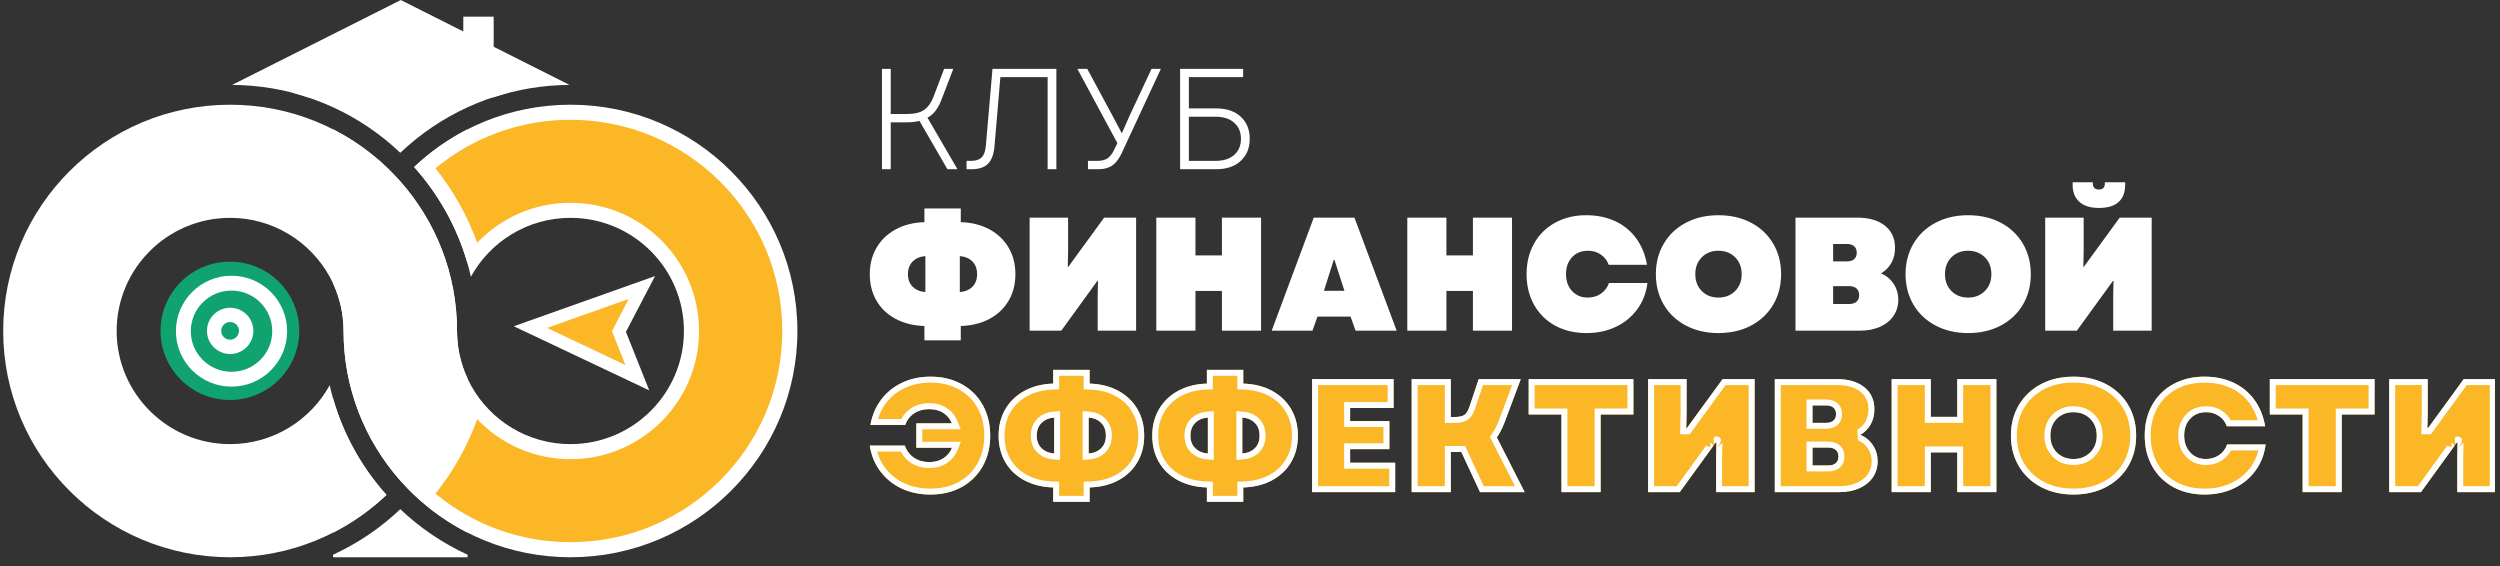<?xml version="1.0" encoding="UTF-8" standalone="no"?>
<!DOCTYPE svg PUBLIC "-//W3C//DTD SVG 1.1//EN" "http://www.w3.org/Graphics/SVG/1.1/DTD/svg11.dtd">
<svg width="100%" height="100%" viewBox="0 0 1263 286" version="1.1" xmlns="http://www.w3.org/2000/svg" xmlns:xlink="http://www.w3.org/1999/xlink" xml:space="preserve" xmlns:serif="http://www.serif.com/" style="fill-rule:evenodd;clip-rule:evenodd;stroke-linecap:round;stroke-miterlimit:30;">
    <rect x="0" y="0" width="1263" height="286" fill="#333333" stroke="none"/>
    <g transform="matrix(1,0,0,1,-8550.98,-1493)">
        <g id="Artboard3" transform="matrix(0.761,0,0,0.37,3326.93,939.894)">
            <rect x="6862" y="1493" width="1659" height="772" style="fill:none;"/>
            <clipPath id="_clip1">
                <rect x="6862" y="1493" width="1659" height="772"/>
            </clipPath>
            <g clip-path="url(#_clip1)">
                <g transform="matrix(3.255,0,0,5.679,-496.331,-7373.68)">
                    <g transform="matrix(0.433,0,0,0.509,1253.87,805.217)">
                        <g transform="matrix(2.057,0,0,2.057,545.334,1358.44)">
                            <path d="M919.297,81.558L957.921,62.069L972.233,69.29L972.233,65.885L979.189,65.885L979.189,72.8L996.546,81.558C990.474,81.595 984.628,82.591 979.151,84.403L936.692,84.403C931.215,82.591 925.369,81.595 919.297,81.558Z" style="fill:white;"/>
                        </g>
                        <g transform="matrix(1,0,0,1,1563.12,1443.44)">
                            <path d="M920.748,93.315L920.736,93.315C914.898,90.63 908.799,88.415 902.489,86.718L902.489,84.197L1002.36,84.197L1002.36,86.718C996.048,88.415 989.95,90.63 984.111,93.315L984.1,93.315L984.1,93.32C972.358,98.721 961.668,106.022 952.424,114.828C943.18,106.022 932.49,98.721 920.748,93.32L920.748,93.315ZM984.1,304.68L984.1,305.879L920.748,305.879L920.748,304.68C932.49,299.279 943.18,291.978 952.424,283.172C961.668,291.978 972.358,299.279 984.1,304.68ZM984.1,103.741L984.1,167.161C979.223,150.023 970.51,134.493 958.948,121.562C966.394,114.479 974.86,108.457 984.1,103.741ZM984.1,221.491L984.1,294.259C974.86,289.543 966.394,283.521 958.948,276.438C956.676,274.276 954.499,272.016 952.424,269.665C935.797,250.822 925.704,226.08 925.704,199C925.704,190.968 923.928,183.347 920.748,176.509L920.748,103.741C929.988,108.457 938.453,114.479 945.9,121.562C948.171,123.724 950.349,125.984 952.424,128.335C969.05,147.178 979.144,171.92 979.144,199C979.144,207.032 980.92,214.653 984.1,221.491ZM920.748,294.259L920.748,230.839C925.624,247.977 934.338,263.507 945.9,276.438C938.453,283.521 929.988,289.543 920.748,294.259Z" style="fill:white;"/>
                        </g>
                        <g transform="matrix(1,0,0,1,1563.29,1443.44)">
                            <path d="M945.725,276.438C926.55,294.678 900.618,305.879 872.09,305.879C813.102,305.879 765.211,257.988 765.211,199C765.211,140.012 813.102,92.121 872.09,92.121C900.618,92.121 926.55,103.322 945.725,121.562C947.997,123.724 950.174,125.984 952.249,128.335C968.876,147.178 978.969,171.92 978.969,199C978.969,208.281 981.34,217.013 985.509,224.622C994.589,241.193 1012.2,252.44 1032.41,252.44C1061.9,252.44 1085.85,228.494 1085.85,199C1085.85,169.506 1061.9,145.56 1032.41,145.56C1012.2,145.56 994.589,156.807 985.509,173.378C981.093,153.775 971.718,136.04 958.774,121.562C977.949,103.322 1003.88,92.121 1032.41,92.121C1091.4,92.121 1139.29,140.012 1139.29,199C1139.29,257.988 1091.4,305.879 1032.41,305.879C1003.88,305.879 977.949,294.678 958.774,276.438C956.502,274.276 954.325,272.016 952.249,269.665C935.623,250.822 925.53,226.08 925.53,199C925.53,189.719 923.159,180.987 918.99,173.378C909.91,156.807 892.303,145.56 872.09,145.56C842.596,145.56 818.651,169.506 818.651,199C818.651,228.494 842.596,252.44 872.09,252.44C892.303,252.44 909.91,241.193 918.99,224.622C923.406,244.225 932.781,261.96 945.725,276.438Z" style="fill:white;"/>
                        </g>
                        <g transform="matrix(1,0,0,1,2232.26,1458.6)">
                            <g transform="matrix(1,0,0,1,-668.969,-15.158)">
                                <path d="M968.814,122.158C986.083,107.846 1008.25,99.238 1032.41,99.238C1087.47,99.238 1132.17,143.94 1132.17,199C1132.17,254.06 1087.47,298.762 1032.41,298.762C1008.25,298.762 986.083,290.154 968.814,275.842C977.17,265.368 983.858,253.506 988.473,240.659C999.511,252.296 1015.12,259.556 1032.41,259.556C1065.83,259.556 1092.96,232.422 1092.96,199C1092.96,165.578 1065.83,138.444 1032.41,138.444C1015.12,138.444 999.511,145.704 988.473,157.341C983.858,144.494 977.17,132.632 968.814,122.158Z" style="fill:rgb(251,183,38);"/>
                            </g>
                            <g transform="matrix(1.146,0.544,-0.544,1.146,-730.138,-607.596)">
                                <path d="M1076.2,199L1032.25,199L1063.33,167.921L1062.65,186.384L1076.2,199Z" style="fill:rgb(251,183,38);stroke:white;stroke-width:4.73px;"/>
                            </g>
                            <g transform="matrix(0.625,0,0,0.625,-342.826,59.384)">
                                <circle cx="873.349" cy="199" r="52.269" style="fill:rgb(16,163,111);"/>
                            </g>
                        </g>
                        <g transform="matrix(0.209,0,0,0.209,2252.87,1600.8)">
                            <circle cx="873.349" cy="199" r="52.269" style="fill:white;"/>
                        </g>
                        <g transform="matrix(0.08,0,0,0.08,2365.5,1626.46)">
                            <circle cx="873.349" cy="199" r="52.269" style="fill:rgb(16,163,111);"/>
                        </g>
                        <g transform="matrix(0.434,0,0,0.434,2057.01,1556.17)">
                            <circle cx="873.349" cy="199" r="52.269" style="fill:none;stroke:white;stroke-width:16.15px;stroke-linejoin:round;stroke-miterlimit:1.5;"/>
                        </g>
                    </g>
                    <g transform="matrix(0.681,0,0,0.802,-355.5,-649.232)">
                        <path d="M4106.96,2777.34L4109.58,2777.34L4109.58,2790.88L4114.35,2790.88C4116.65,2790.88 4118.38,2790.48 4119.55,2789.67C4120.73,2788.87 4121.68,2787.55 4122.39,2785.72L4125.57,2777.34L4128.32,2777.34L4124.71,2786.75C4124.23,2788.01 4123.65,2789.07 4122.99,2789.93C4122.33,2790.79 4121.53,2791.48 4120.59,2791.99L4129.57,2807.43L4126.56,2807.43L4118.18,2792.94C4117.12,2793.23 4115.84,2793.37 4114.35,2793.37L4109.58,2793.37L4109.58,2807.43L4106.96,2807.43L4106.96,2777.34Z" style="fill:white;fill-rule:nonzero;"/>
                        <path d="M4132.28,2804.93L4133.61,2804.93C4135.05,2804.93 4136.11,2804.58 4136.81,2803.88C4137.52,2803.18 4137.94,2801.98 4138.08,2800.29L4140.06,2777.34L4159.19,2777.34L4159.19,2807.43L4156.57,2807.43L4156.57,2779.83L4142.42,2779.83L4140.66,2800.51C4140.46,2802.91 4139.82,2804.67 4138.73,2805.77C4137.64,2806.88 4136.01,2807.43 4133.83,2807.43L4132.28,2807.43L4132.28,2804.93Z" style="fill:white;fill-rule:nonzero;"/>
                        <path d="M4168.65,2804.93L4171.44,2804.93C4172.73,2804.93 4173.76,2804.68 4174.52,2804.16C4175.27,2803.64 4175.97,2802.73 4176.6,2801.41L4177.46,2799.6L4165.47,2777.34L4168.43,2777.34L4176.26,2791.87L4178.79,2796.68L4180.98,2791.69L4187.69,2777.34L4190.49,2777.34L4178.79,2802.53C4177.99,2804.28 4177.04,2805.53 4175.95,2806.29C4174.87,2807.05 4173.48,2807.43 4171.78,2807.43L4168.65,2807.43L4168.65,2804.93Z" style="fill:white;fill-rule:nonzero;"/>
                        <path d="M4196.25,2777.34L4215.12,2777.34L4215.12,2779.83L4198.87,2779.83L4198.87,2789.2L4207.04,2789.2C4210.16,2789.2 4212.62,2790.03 4214.41,2791.69C4216.2,2793.36 4217.1,2795.56 4217.1,2798.32C4217.1,2801.07 4216.2,2803.27 4214.41,2804.93C4212.62,2806.6 4210.16,2807.43 4207.04,2807.43L4196.25,2807.43L4196.25,2777.34ZM4206.86,2804.93C4209.24,2804.93 4211.11,2804.33 4212.45,2803.13C4213.8,2801.93 4214.47,2800.32 4214.47,2798.32C4214.47,2796.31 4213.8,2794.7 4212.45,2793.5C4211.11,2792.3 4209.24,2791.69 4206.86,2791.69L4198.87,2791.69L4198.87,2804.93L4206.86,2804.93Z" style="fill:white;fill-rule:nonzero;"/>
                        <path d="M4119.67,2854.43C4116.41,2854.33 4113.54,2853.62 4111.06,2852.3C4108.57,2850.97 4106.66,2849.16 4105.32,2846.85C4103.98,2844.54 4103.31,2841.89 4103.31,2838.89C4103.31,2835.92 4103.99,2833.27 4105.34,2830.95C4106.7,2828.63 4108.61,2826.8 4111.08,2825.46C4113.55,2824.12 4116.41,2823.4 4119.67,2823.3L4119.67,2819.19L4130.56,2819.19L4130.56,2823.3C4133.82,2823.4 4136.68,2824.12 4139.15,2825.46C4141.62,2826.8 4143.53,2828.63 4144.89,2830.95C4146.24,2833.27 4146.92,2835.92 4146.92,2838.89C4146.92,2841.89 4146.24,2844.54 4144.89,2846.85C4143.53,2849.16 4141.62,2850.97 4139.15,2852.3C4136.68,2853.62 4133.82,2854.33 4130.56,2854.43L4130.56,2858.73L4119.67,2858.73L4119.67,2854.43ZM4114.73,2838.89C4114.73,2840.47 4115.21,2841.73 4116.16,2842.66C4117.11,2843.6 4118.38,2844.13 4119.96,2844.26L4119.96,2833.47C4118.38,2833.6 4117.11,2834.14 4116.16,2835.09C4115.21,2836.04 4114.73,2837.31 4114.73,2838.89ZM4130.27,2844.26C4131.85,2844.13 4133.11,2843.6 4134.05,2842.66C4134.98,2841.73 4135.45,2840.47 4135.45,2838.89C4135.45,2837.31 4134.98,2836.04 4134.05,2835.09C4133.11,2834.14 4131.85,2833.6 4130.27,2833.47L4130.27,2844.26Z" style="fill:white;fill-rule:nonzero;"/>
                        <path d="M4151.18,2821.95L4162.7,2821.95L4162.7,2832.11L4162.6,2836.71L4162.75,2836.71L4173.49,2821.95L4183.07,2821.95L4183.07,2855.83L4171.56,2855.83L4171.56,2845.52L4171.65,2840.97L4171.46,2840.92L4160.66,2855.83L4151.18,2855.83L4151.18,2821.95Z" style="fill:white;fill-rule:nonzero;"/>
                        <path d="M4208.77,2843.92L4200.84,2843.92L4200.84,2855.83L4189.12,2855.83L4189.12,2821.95L4200.84,2821.95L4200.84,2833.27L4208.77,2833.27L4208.77,2821.95L4220.49,2821.95L4220.49,2855.83L4208.77,2855.83L4208.77,2843.92Z" style="fill:white;fill-rule:nonzero;"/>
                        <path d="M4236.27,2821.95L4248.46,2821.95L4261.1,2855.83L4248.8,2855.83L4247.3,2851.62L4237.38,2851.62L4235.88,2855.83L4223.68,2855.83L4236.27,2821.95ZM4245.46,2843.87L4242.46,2834.58L4242.27,2834.58L4239.32,2843.87L4245.46,2843.87Z" style="fill:white;fill-rule:nonzero;"/>
                        <path d="M4283.94,2843.92L4276,2843.92L4276,2855.83L4264.29,2855.83L4264.29,2821.95L4276,2821.95L4276,2833.27L4283.94,2833.27L4283.94,2821.95L4295.65,2821.95L4295.65,2855.83L4283.94,2855.83L4283.94,2843.92Z" style="fill:white;fill-rule:nonzero;"/>
                        <path d="M4317.97,2856.55C4314.42,2856.55 4311.29,2855.81 4308.58,2854.33C4305.87,2852.84 4303.76,2850.76 4302.26,2848.09C4300.76,2845.41 4300.01,2842.34 4300.01,2838.89C4300.01,2835.44 4300.76,2832.37 4302.26,2829.69C4303.76,2827.01 4305.87,2824.93 4308.58,2823.45C4311.29,2821.97 4314.39,2821.22 4317.87,2821.22C4321.1,2821.22 4323.99,2821.82 4326.56,2823.01C4329.12,2824.21 4331.22,2825.93 4332.85,2828.17C4334.48,2830.41 4335.55,2833.05 4336.07,2836.08L4324.6,2836.08C4324.15,2834.79 4323.36,2833.77 4322.25,2833.01C4321.14,2832.25 4319.85,2831.87 4318.4,2831.87C4316.43,2831.87 4314.84,2832.52 4313.63,2833.81C4312.42,2835.1 4311.82,2836.79 4311.82,2838.89C4311.82,2840.95 4312.42,2842.64 4313.63,2843.95C4314.84,2845.25 4316.4,2845.91 4318.31,2845.91C4319.82,2845.91 4321.14,2845.52 4322.27,2844.74C4323.4,2843.97 4324.21,2842.91 4324.69,2841.55L4336.21,2841.55C4335.83,2844.55 4334.8,2847.18 4333.14,2849.44C4331.48,2851.7 4329.34,2853.45 4326.73,2854.69C4324.11,2855.93 4321.19,2856.55 4317.97,2856.55Z" style="fill:white;fill-rule:nonzero;"/>
                        <path d="M4357.46,2856.55C4353.82,2856.55 4350.57,2855.8 4347.73,2854.3C4344.89,2852.8 4342.68,2850.71 4341.1,2848.04C4339.52,2845.36 4338.73,2842.31 4338.73,2838.89C4338.73,2835.47 4339.52,2832.42 4341.1,2829.74C4342.68,2827.06 4344.89,2824.97 4347.73,2823.47C4350.57,2821.97 4353.82,2821.22 4357.46,2821.22C4361.14,2821.22 4364.4,2821.97 4367.24,2823.47C4370.08,2824.97 4372.29,2827.06 4373.87,2829.74C4375.45,2832.42 4376.24,2835.47 4376.24,2838.89C4376.24,2842.31 4375.45,2845.36 4373.87,2848.04C4372.29,2850.71 4370.08,2852.8 4367.24,2854.3C4364.4,2855.8 4361.14,2856.55 4357.46,2856.55ZM4350.54,2838.89C4350.54,2840.95 4351.19,2842.64 4352.48,2843.95C4353.77,2845.25 4355.43,2845.91 4357.46,2845.91C4359.49,2845.91 4361.16,2845.25 4362.47,2843.95C4363.78,2842.64 4364.43,2840.95 4364.43,2838.89C4364.43,2836.82 4363.78,2835.14 4362.47,2833.83C4361.16,2832.52 4359.49,2831.87 4357.46,2831.87C4355.43,2831.87 4353.77,2832.52 4352.48,2833.83C4351.19,2835.14 4350.54,2836.82 4350.54,2838.89Z" style="fill:white;fill-rule:nonzero;"/>
                        <path d="M4380.55,2821.95L4399.09,2821.95C4402.57,2821.95 4405.32,2822.76 4407.34,2824.37C4409.35,2825.98 4410.36,2828.19 4410.36,2831C4410.36,2832.68 4410,2834.18 4409.27,2835.5C4408.55,2836.82 4407.51,2837.87 4406.15,2838.65C4407.73,2839.32 4408.99,2840.37 4409.93,2841.77C4410.86,2843.17 4411.33,2844.78 4411.33,2846.58C4411.33,2848.39 4410.85,2850 4409.9,2851.4C4408.95,2852.8 4407.6,2853.89 4405.86,2854.67C4404.12,2855.44 4402.13,2855.83 4399.91,2855.83L4380.55,2855.83L4380.55,2821.95ZM4396.57,2847.84C4397.54,2847.84 4398.29,2847.61 4398.82,2847.14C4399.35,2846.67 4399.62,2846.02 4399.62,2845.18C4399.62,2844.31 4399.35,2843.64 4398.82,2843.17C4398.29,2842.7 4397.54,2842.47 4396.57,2842.47L4391.82,2842.47L4391.82,2847.84L4396.57,2847.84ZM4395.94,2835.07C4396.88,2835.07 4397.6,2834.84 4398.12,2834.39C4398.63,2833.94 4398.89,2833.29 4398.89,2832.45C4398.89,2831.61 4398.63,2830.97 4398.12,2830.51C4397.6,2830.06 4396.88,2829.84 4395.94,2829.84L4391.82,2829.84L4391.82,2835.07L4395.94,2835.07Z" style="fill:white;fill-rule:nonzero;"/>
                        <path d="M4432.24,2856.55C4428.59,2856.55 4425.35,2855.8 4422.51,2854.3C4419.67,2852.8 4417.46,2850.71 4415.88,2848.04C4414.3,2845.36 4413.51,2842.31 4413.51,2838.89C4413.51,2835.47 4414.3,2832.42 4415.88,2829.74C4417.46,2827.06 4419.67,2824.97 4422.51,2823.47C4425.35,2821.97 4428.59,2821.22 4432.24,2821.22C4435.92,2821.22 4439.18,2821.97 4442.02,2823.47C4444.86,2824.97 4447.07,2827.06 4448.65,2829.74C4450.23,2832.42 4451.02,2835.47 4451.02,2838.89C4451.02,2842.31 4450.23,2845.36 4448.65,2848.04C4447.07,2850.71 4444.86,2852.8 4442.02,2854.3C4439.18,2855.8 4435.92,2856.55 4432.24,2856.55ZM4425.32,2838.89C4425.32,2840.95 4425.96,2842.64 4427.25,2843.95C4428.55,2845.25 4430.21,2845.91 4432.24,2845.91C4434.27,2845.91 4435.94,2845.25 4437.25,2843.95C4438.56,2842.64 4439.21,2840.95 4439.21,2838.89C4439.21,2836.82 4438.56,2835.14 4437.25,2833.83C4435.94,2832.52 4434.27,2831.87 4432.24,2831.87C4430.21,2831.87 4428.55,2832.52 4427.25,2833.83C4425.96,2835.14 4425.32,2836.82 4425.32,2838.89Z" style="fill:white;fill-rule:nonzero;"/>
                        <path d="M4455.33,2821.95L4466.85,2821.95L4466.85,2832.11L4466.75,2836.71L4466.89,2836.71L4477.64,2821.95L4487.22,2821.95L4487.22,2855.83L4475.7,2855.83L4475.7,2845.52L4475.8,2840.97L4475.61,2840.92L4464.81,2855.83L4455.33,2855.83L4455.33,2821.95ZM4463.55,2811.35L4469.6,2811.35L4469.6,2811.78C4469.6,2812.33 4469.77,2812.76 4470.09,2813.07C4470.41,2813.37 4470.85,2813.53 4471.4,2813.53C4471.98,2813.53 4472.42,2813.37 4472.73,2813.07C4473.03,2812.76 4473.19,2812.33 4473.19,2811.78L4473.19,2811.35L4479.28,2811.35L4479.28,2812.12C4479.28,2814.35 4478.63,2816.06 4477.32,2817.25C4476.02,2818.45 4474.04,2819.04 4471.4,2819.04C4468.88,2819.04 4466.94,2818.44 4465.59,2817.23C4464.23,2816.02 4463.55,2814.32 4463.55,2812.12L4463.55,2811.35Z" style="fill:white;fill-rule:nonzero;"/>
                        <path d="M4121.46,2904.95C4118.27,2904.95 4115.39,2904.35 4112.82,2903.14C4110.26,2901.93 4108.14,2900.22 4106.48,2898.01C4104.82,2895.8 4103.76,2893.23 4103.31,2890.29L4113.81,2890.29C4114.36,2891.87 4115.28,2893.09 4116.57,2893.94C4117.86,2894.8 4119.38,2895.23 4121.12,2895.23C4122.77,2895.23 4124.18,2894.85 4125.36,2894.09C4126.53,2893.33 4127.4,2892.27 4127.95,2890.92L4117.25,2890.92L4117.25,2883.61L4127.9,2883.61C4127.35,2882.26 4126.49,2881.21 4125.31,2880.46C4124.13,2879.72 4122.74,2879.35 4121.12,2879.35C4119.38,2879.35 4117.87,2879.77 4116.6,2880.61C4115.32,2881.45 4114.43,2882.61 4113.91,2884.09L4103.51,2884.09C4104.02,2881.19 4105.1,2878.65 4106.75,2876.47C4108.39,2874.29 4110.49,2872.61 4113.04,2871.41C4115.59,2870.22 4118.41,2869.62 4121.51,2869.62C4124.99,2869.62 4128.09,2870.37 4130.8,2871.85C4133.51,2873.33 4135.62,2875.41 4137.12,2878.09C4138.62,2880.77 4139.37,2883.84 4139.37,2887.29C4139.37,2890.74 4138.62,2893.81 4137.12,2896.49C4135.62,2899.16 4133.51,2901.24 4130.8,2902.73C4128.09,2904.21 4124.98,2904.95 4121.46,2904.95Z" style="fill:rgb(251,183,38);fill-rule:nonzero;"/>
                        <path d="M4121.46,2904.95C4118.27,2904.95 4115.39,2904.35 4112.82,2903.14C4110.26,2901.93 4108.14,2900.22 4106.48,2898.01C4104.82,2895.8 4103.76,2893.23 4103.31,2890.29L4113.81,2890.29C4114.36,2891.87 4115.28,2893.09 4116.57,2893.94C4117.86,2894.8 4119.38,2895.23 4121.12,2895.23C4122.77,2895.23 4124.18,2894.85 4125.36,2894.09C4126.53,2893.33 4127.4,2892.27 4127.95,2890.92L4117.25,2890.92L4117.25,2883.61L4127.9,2883.61C4127.35,2882.26 4126.49,2881.21 4125.31,2880.46C4124.13,2879.72 4122.74,2879.35 4121.12,2879.35C4119.38,2879.35 4117.87,2879.77 4116.6,2880.61C4115.32,2881.45 4114.43,2882.61 4113.91,2884.09L4103.51,2884.09C4104.02,2881.19 4105.1,2878.65 4106.75,2876.47C4108.39,2874.29 4110.49,2872.61 4113.04,2871.41C4115.59,2870.22 4118.41,2869.62 4121.51,2869.62C4124.99,2869.62 4128.09,2870.37 4130.8,2871.85C4133.51,2873.33 4135.62,2875.41 4137.12,2878.09C4138.62,2880.77 4139.37,2883.84 4139.37,2887.29C4139.37,2890.74 4138.62,2893.81 4137.12,2896.49C4135.62,2899.16 4133.51,2901.24 4130.8,2902.73C4128.09,2904.21 4124.98,2904.95 4121.46,2904.95ZM4121.46,2903.18C4124.65,2903.18 4127.49,2902.52 4129.95,2901.17C4132.36,2899.85 4134.23,2898 4135.57,2895.62C4136.93,2893.19 4137.59,2890.41 4137.59,2887.29C4137.59,2884.16 4136.93,2881.39 4135.57,2878.96C4134.23,2876.58 4132.36,2874.73 4129.95,2873.41C4127.49,2872.06 4124.67,2871.4 4121.51,2871.4C4118.69,2871.4 4116.11,2871.94 4113.79,2873.02C4111.51,2874.09 4109.64,2875.6 4108.17,2877.54C4107.09,2878.96 4106.29,2880.55 4105.75,2882.32C4105.75,2882.32 4112.74,2882.32 4112.74,2882.32C4113.41,2881.01 4114.37,2879.95 4115.62,2879.12C4117.17,2878.1 4119,2877.57 4121.12,2877.57C4123.1,2877.57 4124.81,2878.05 4126.26,2878.96C4127.75,2879.9 4128.85,2881.22 4129.55,2882.94L4130.54,2885.39L4119.03,2885.39L4119.03,2889.14L4130.58,2889.14L4129.6,2891.59C4128.9,2893.3 4127.81,2894.63 4126.32,2895.58C4124.87,2896.52 4123.14,2897 4121.12,2897C4119,2897 4117.16,2896.47 4115.59,2895.43C4114.32,2894.59 4113.33,2893.47 4112.63,2892.07C4112.63,2892.07 4105.51,2892.07 4105.51,2892.07C4106.02,2893.87 4106.81,2895.49 4107.9,2896.94C4109.39,2898.92 4111.28,2900.45 4113.58,2901.53C4115.92,2902.64 4118.55,2903.18 4121.46,2903.18Z" style="fill:white;"/>
                        <path d="M4158.24,2902.83C4154.99,2902.73 4152.11,2902.02 4149.63,2900.7C4147.15,2899.37 4145.23,2897.56 4143.9,2895.25C4142.56,2892.94 4141.89,2890.29 4141.89,2887.29C4141.89,2884.32 4142.56,2881.67 4143.92,2879.35C4145.27,2877.03 4147.19,2875.2 4149.65,2873.86C4152.12,2872.52 4154.99,2871.8 4158.24,2871.7L4158.24,2867.59L4169.14,2867.59L4169.14,2871.7C4172.39,2871.8 4175.26,2872.52 4177.73,2873.86C4180.19,2875.2 4182.11,2877.03 4183.46,2879.35C4184.82,2881.67 4185.49,2884.32 4185.49,2887.29C4185.49,2890.29 4184.82,2892.94 4183.46,2895.25C4182.11,2897.56 4180.19,2899.37 4177.73,2900.7C4175.26,2902.02 4172.39,2902.73 4169.14,2902.83L4169.14,2907.13L4158.24,2907.13L4158.24,2902.83ZM4153.31,2887.29C4153.31,2888.87 4153.78,2890.13 4154.74,2891.06C4155.69,2892 4156.95,2892.53 4158.54,2892.66L4158.54,2881.87C4156.95,2882 4155.69,2882.54 4154.74,2883.49C4153.78,2884.44 4153.31,2885.71 4153.31,2887.29ZM4168.85,2892.66C4170.43,2892.53 4171.68,2892 4172.62,2891.06C4173.56,2890.13 4174.02,2888.87 4174.02,2887.29C4174.02,2885.71 4173.56,2884.44 4172.62,2883.49C4171.68,2882.54 4170.43,2882 4168.85,2881.87L4168.85,2892.66Z" style="fill:rgb(251,183,38);fill-rule:nonzero;"/>
                        <path d="M4158.24,2902.83C4154.99,2902.73 4152.11,2902.02 4149.63,2900.7C4147.15,2899.37 4145.23,2897.56 4143.9,2895.25C4142.56,2892.94 4141.89,2890.29 4141.89,2887.29C4141.89,2884.32 4142.56,2881.67 4143.92,2879.35C4145.27,2877.03 4147.19,2875.2 4149.65,2873.86C4152.12,2872.52 4154.99,2871.8 4158.24,2871.7L4158.24,2867.59L4169.14,2867.59L4169.14,2871.7C4172.39,2871.8 4175.26,2872.52 4177.73,2873.86C4180.19,2875.2 4182.11,2877.03 4183.46,2879.35C4184.82,2881.67 4185.49,2884.32 4185.49,2887.29C4185.49,2890.29 4184.82,2892.94 4183.46,2895.25C4182.11,2897.56 4180.19,2899.37 4177.73,2900.7C4175.26,2902.02 4172.39,2902.73 4169.14,2902.83L4169.14,2907.13L4158.24,2907.13L4158.24,2902.83ZM4160.02,2902.83C4160.02,2902.83 4160.02,2905.36 4160.02,2905.36L4167.36,2905.36L4167.36,2901.1L4169.08,2901.05C4172.04,2900.96 4174.65,2900.33 4176.89,2899.13C4179.06,2897.97 4180.74,2896.38 4181.93,2894.35C4183.13,2892.3 4183.72,2889.95 4183.72,2887.29C4183.72,2884.66 4183.13,2882.31 4181.93,2880.25C4180.73,2878.2 4179.05,2876.6 4176.88,2875.42C4174.64,2874.21 4172.04,2873.57 4169.08,2873.48L4167.36,2873.43C4167.36,2873.43 4167.36,2869.37 4167.36,2869.37L4160.02,2869.37L4160.02,2873.43L4158.3,2873.48C4155.34,2873.57 4152.74,2874.21 4150.5,2875.42C4148.33,2876.6 4146.65,2878.2 4145.45,2880.25C4144.25,2882.31 4143.66,2884.66 4143.66,2887.29C4143.66,2889.95 4144.24,2892.31 4145.43,2894.36C4146.61,2896.38 4148.29,2897.97 4150.47,2899.13C4152.72,2900.33 4155.34,2900.96 4158.3,2901.05L4160.02,2901.1L4160.02,2902.83ZM4151.53,2887.29C4151.53,2885.18 4152.21,2883.5 4153.48,2882.23C4154.71,2881 4156.34,2880.26 4158.39,2880.1L4160.31,2879.94L4160.31,2894.59L4158.39,2894.43C4156.35,2894.27 4154.72,2893.54 4153.49,2892.33C4152.21,2891.08 4151.53,2889.41 4151.53,2887.29ZM4153.31,2887.29C4153.31,2888.87 4153.78,2890.13 4154.74,2891.06C4155.69,2892 4156.95,2892.53 4158.54,2892.66L4158.54,2881.87C4156.95,2882 4155.69,2882.54 4154.74,2883.49C4153.78,2884.44 4153.31,2885.71 4153.31,2887.29ZM4167.07,2879.94L4168.99,2880.1C4171.05,2880.26 4172.67,2881 4173.89,2882.24C4175.14,2883.51 4175.8,2885.18 4175.8,2887.29C4175.8,2889.4 4175.13,2891.07 4173.88,2892.32C4172.66,2893.54 4171.04,2894.27 4168.99,2894.43L4167.07,2894.59L4167.07,2879.94ZM4168.85,2892.66C4170.43,2892.53 4171.68,2892 4172.62,2891.06C4173.56,2890.13 4174.02,2888.87 4174.02,2887.29C4174.02,2885.71 4173.56,2884.44 4172.62,2883.49C4171.68,2882.54 4170.43,2882 4168.85,2881.87L4168.85,2892.66Z" style="fill:white;"/>
                        <path d="M4204.27,2902.83C4201.02,2902.73 4198.14,2902.02 4195.66,2900.7C4193.17,2899.37 4191.26,2897.56 4189.92,2895.25C4188.58,2892.94 4187.91,2890.29 4187.91,2887.29C4187.91,2884.32 4188.59,2881.67 4189.95,2879.35C4191.3,2877.03 4193.21,2875.2 4195.68,2873.86C4198.15,2872.52 4201.02,2871.8 4204.27,2871.7L4204.27,2867.59L4215.16,2867.59L4215.16,2871.7C4218.42,2871.8 4221.29,2872.52 4223.76,2873.86C4226.22,2875.2 4228.14,2877.03 4229.49,2879.35C4230.85,2881.67 4231.52,2884.32 4231.52,2887.29C4231.52,2890.29 4230.85,2892.94 4229.49,2895.25C4228.14,2897.56 4226.22,2899.37 4223.76,2900.7C4221.29,2902.02 4218.42,2902.73 4215.16,2902.83L4215.16,2907.13L4204.27,2907.13L4204.27,2902.83ZM4199.34,2887.29C4199.34,2888.87 4199.81,2890.13 4200.77,2891.06C4201.72,2892 4202.98,2892.53 4204.56,2892.66L4204.56,2881.87C4202.98,2882 4201.72,2882.54 4200.77,2883.49C4199.81,2884.44 4199.34,2885.71 4199.34,2887.29ZM4214.87,2892.66C4216.45,2892.53 4217.71,2892 4218.65,2891.06C4219.59,2890.13 4220.05,2888.87 4220.05,2887.29C4220.05,2885.71 4219.59,2884.44 4218.65,2883.49C4217.71,2882.54 4216.45,2882 4214.87,2881.87L4214.87,2892.66Z" style="fill:rgb(251,183,38);fill-rule:nonzero;"/>
                        <path d="M4204.27,2902.83C4201.02,2902.73 4198.14,2902.02 4195.66,2900.7C4193.17,2899.37 4191.26,2897.56 4189.92,2895.25C4188.58,2892.94 4187.91,2890.29 4187.91,2887.29C4187.91,2884.32 4188.59,2881.67 4189.95,2879.35C4191.3,2877.03 4193.21,2875.2 4195.68,2873.86C4198.15,2872.52 4201.02,2871.8 4204.27,2871.7L4204.27,2867.59L4215.16,2867.59L4215.16,2871.7C4218.42,2871.8 4221.29,2872.52 4223.76,2873.86C4226.22,2875.2 4228.14,2877.03 4229.49,2879.35C4230.85,2881.67 4231.52,2884.32 4231.52,2887.29C4231.52,2890.29 4230.85,2892.94 4229.49,2895.25C4228.14,2897.56 4226.22,2899.37 4223.76,2900.7C4221.29,2902.02 4218.42,2902.73 4215.16,2902.83L4215.16,2907.13L4204.27,2907.13L4204.27,2902.83ZM4206.05,2902.83C4206.05,2902.83 4206.05,2905.36 4206.05,2905.36L4213.39,2905.36L4213.39,2901.1L4215.11,2901.05C4218.07,2900.96 4220.67,2900.33 4222.91,2899.13C4225.08,2897.97 4226.77,2896.38 4227.96,2894.35C4229.16,2892.3 4229.74,2889.95 4229.74,2887.29C4229.74,2884.66 4229.16,2882.31 4227.95,2880.25C4226.76,2878.2 4225.08,2876.6 4222.91,2875.42C4220.67,2874.21 4218.07,2873.57 4215.11,2873.48L4213.39,2873.43C4213.39,2873.43 4213.39,2869.37 4213.39,2869.37L4206.05,2869.37L4206.05,2873.43L4204.33,2873.48C4201.37,2873.57 4198.77,2874.21 4196.53,2875.42C4194.36,2876.6 4192.68,2878.2 4191.48,2880.25C4190.28,2882.31 4189.69,2884.66 4189.69,2887.29C4189.69,2889.95 4190.27,2892.31 4191.46,2894.36C4192.64,2896.38 4194.32,2897.97 4196.49,2899.13C4198.75,2900.33 4201.36,2900.96 4204.33,2901.05L4206.05,2901.1L4206.05,2902.83ZM4197.56,2887.29C4197.56,2885.18 4198.24,2883.5 4199.51,2882.23C4200.74,2881 4202.37,2880.26 4204.42,2880.1L4206.34,2879.94L4206.34,2894.59L4204.42,2894.43C4202.37,2894.27 4200.75,2893.54 4199.52,2892.33C4198.24,2891.08 4197.56,2889.41 4197.56,2887.29ZM4199.34,2887.29C4199.34,2888.87 4199.81,2890.13 4200.77,2891.06C4201.72,2892 4202.98,2892.53 4204.56,2892.66L4204.56,2881.87C4202.98,2882 4201.72,2882.54 4200.77,2883.49C4199.81,2884.44 4199.34,2885.71 4199.34,2887.29ZM4213.1,2879.94L4215.02,2880.1C4217.08,2880.26 4218.7,2881 4219.92,2882.24C4221.16,2883.51 4221.83,2885.18 4221.83,2887.29C4221.83,2889.4 4221.16,2891.07 4219.91,2892.32C4218.69,2893.54 4217.07,2894.27 4215.02,2894.43L4213.1,2894.59L4213.1,2879.94ZM4214.87,2892.66C4216.45,2892.53 4217.71,2892 4218.65,2891.06C4219.59,2890.13 4220.05,2888.87 4220.05,2887.29C4220.05,2885.71 4219.59,2884.44 4218.65,2883.49C4217.71,2882.54 4216.45,2882 4214.87,2881.87L4214.87,2892.66Z" style="fill:white;"/>
                        <path d="M4235.78,2870.35L4260.18,2870.35L4260.18,2879.01L4247.16,2879.01L4247.16,2882.93L4258.92,2882.93L4258.92,2891.35L4247.16,2891.35L4247.16,2895.42L4260.66,2895.42L4260.66,2904.23L4235.78,2904.23L4235.78,2870.35Z" style="fill:rgb(251,183,38);fill-rule:nonzero;"/>
                        <path d="M4235.78,2870.35L4260.18,2870.35L4260.18,2879.01L4247.16,2879.01L4247.16,2882.93L4258.92,2882.93L4258.92,2891.35L4247.16,2891.35L4247.16,2895.42L4260.66,2895.42L4260.66,2904.23L4235.78,2904.23L4235.78,2870.35ZM4237.56,2872.13C4237.56,2872.13 4237.56,2902.45 4237.56,2902.45L4258.88,2902.45L4258.88,2897.2L4245.38,2897.2L4245.38,2889.58L4257.14,2889.58L4257.14,2884.71L4245.38,2884.71L4245.38,2877.23C4245.38,2877.23 4258.4,2877.23 4258.4,2877.23C4258.4,2877.23 4258.4,2872.13 4258.4,2872.13L4237.56,2872.13Z" style="fill:white;"/>
                        <path d="M4265.6,2870.35L4277.31,2870.35L4277.31,2881.72L4278.33,2881.72C4279.78,2881.72 4280.8,2881.51 4281.4,2881.09C4282,2880.67 4282.51,2879.84 4282.92,2878.58L4285.68,2870.35L4298.27,2870.35L4293.38,2883.42C4292.67,2885.22 4291.91,2886.69 4291.1,2887.82L4299.43,2904.23L4286.07,2904.23L4280.46,2892.18L4277.31,2892.18L4277.31,2904.23L4265.6,2904.23L4265.6,2870.35Z" style="fill:rgb(251,183,38);fill-rule:nonzero;"/>
                        <path d="M4265.6,2870.35L4277.31,2870.35L4277.31,2881.72L4278.33,2881.72C4279.78,2881.72 4280.8,2881.51 4281.4,2881.09C4282,2880.67 4282.51,2879.84 4282.92,2878.58L4285.68,2870.35L4298.27,2870.35L4293.38,2883.42C4292.67,2885.22 4291.91,2886.69 4291.1,2887.82L4299.43,2904.23L4286.07,2904.23L4280.46,2892.18L4277.31,2892.18L4277.31,2904.23L4265.6,2904.23L4265.6,2870.35ZM4267.38,2872.13C4267.38,2872.13 4267.38,2902.45 4267.38,2902.45L4275.53,2902.45L4275.53,2890.4L4281.59,2890.4L4287.2,2902.45L4296.53,2902.45L4289.03,2887.66L4289.66,2886.79C4290.39,2885.76 4291.07,2884.42 4291.72,2882.78L4295.7,2872.13C4295.7,2872.13 4286.96,2872.13 4286.96,2872.13L4284.61,2879.14C4284.03,2880.87 4283.24,2881.97 4282.42,2882.55C4281.62,2883.11 4280.27,2883.5 4278.33,2883.5L4275.53,2883.5C4275.53,2883.5 4275.53,2872.13 4275.53,2872.13L4267.38,2872.13Z" style="fill:white;"/>
                        <path d="M4310.46,2880.95L4300.64,2880.95L4300.64,2870.35L4332,2870.35L4332,2880.95L4322.18,2880.95L4322.18,2904.23L4310.46,2904.23L4310.46,2880.95Z" style="fill:rgb(251,183,38);fill-rule:nonzero;"/>
                        <path d="M4310.46,2880.95L4300.64,2880.95L4300.64,2870.35L4332,2870.35L4332,2880.95L4322.18,2880.95L4322.18,2904.23L4310.46,2904.23L4310.46,2880.95ZM4312.24,2880.95C4312.24,2880.95 4312.24,2902.45 4312.24,2902.45C4312.24,2902.45 4320.4,2902.45 4320.4,2902.45L4320.4,2879.17C4320.4,2879.17 4330.22,2879.17 4330.22,2879.17L4330.22,2872.13C4330.22,2872.13 4302.42,2872.13 4302.42,2872.13C4302.42,2872.13 4302.42,2879.17 4302.42,2879.17L4312.24,2879.17L4312.24,2880.95Z" style="fill:white;"/>
                        <path d="M4336.41,2870.35L4347.93,2870.35L4347.93,2880.51L4347.83,2885.11L4347.97,2885.11L4358.72,2870.35L4368.3,2870.35L4368.3,2904.23L4356.78,2904.23L4356.78,2893.92L4356.88,2889.37L4356.69,2889.32L4345.89,2904.23L4336.41,2904.23L4336.41,2870.35Z" style="fill:rgb(251,183,38);fill-rule:nonzero;"/>
                        <path d="M4356.01,2890.26L4345.89,2904.23L4336.41,2904.23L4336.41,2870.35L4347.93,2870.35L4347.93,2880.51L4347.83,2885.11L4347.97,2885.11L4358.72,2870.35L4368.3,2870.35L4368.3,2904.23L4356.78,2904.23L4356.78,2893.92L4356.88,2889.37L4356.69,2889.32L4356.26,2889.91C4355.93,2888.76 4355.72,2887.25 4357.12,2887.6L4357.31,2887.64C4359.12,2888.1 4357.67,2890.16 4357.09,2890.89L4357.19,2890.84L4358.66,2889.41L4358.56,2893.94L4358.56,2902.45L4366.52,2902.45L4366.52,2872.13L4359.62,2872.13L4348.88,2886.89L4346.01,2886.89L4346.15,2880.49L4346.15,2872.13L4338.19,2872.13L4338.19,2902.45L4344.98,2902.45L4353.74,2890.36L4355.07,2890.7L4355.1,2889.33L4356.01,2890.26Z" style="fill:white;"/>
                        <path d="M4374.35,2870.35L4392.89,2870.35C4396.38,2870.35 4399.12,2871.16 4401.14,2872.77C4403.16,2874.38 4404.17,2876.59 4404.17,2879.4C4404.17,2881.08 4403.8,2882.58 4403.08,2883.9C4402.35,2885.22 4401.31,2886.27 4399.96,2887.05C4401.54,2887.72 4402.8,2888.76 4403.73,2890.17C4404.67,2891.57 4405.14,2893.18 4405.14,2894.98C4405.14,2896.79 4404.66,2898.4 4403.71,2899.8C4402.76,2901.2 4401.41,2902.29 4399.67,2903.07C4397.92,2903.84 4395.94,2904.23 4393.71,2904.23L4374.35,2904.23L4374.35,2870.35ZM4390.37,2896.24C4391.34,2896.24 4392.09,2896.01 4392.62,2895.54C4393.16,2895.07 4393.42,2894.42 4393.42,2893.58C4393.42,2892.71 4393.16,2892.04 4392.62,2891.57C4392.09,2891.1 4391.34,2890.87 4390.37,2890.87L4385.63,2890.87L4385.63,2896.24L4390.37,2896.24ZM4389.74,2883.47C4390.68,2883.47 4391.4,2883.24 4391.92,2882.79C4392.44,2882.34 4392.7,2881.69 4392.7,2880.85C4392.7,2880.01 4392.44,2879.37 4391.92,2878.92C4391.4,2878.46 4390.68,2878.24 4389.74,2878.24L4385.63,2878.24L4385.63,2883.47L4389.74,2883.47Z" style="fill:rgb(251,183,38);fill-rule:nonzero;"/>
                        <path d="M4374.35,2870.35L4392.89,2870.35C4396.38,2870.35 4399.12,2871.16 4401.14,2872.77C4403.16,2874.38 4404.17,2876.59 4404.17,2879.4C4404.17,2881.08 4403.8,2882.58 4403.08,2883.9C4402.35,2885.22 4401.31,2886.27 4399.96,2887.05C4401.54,2887.72 4402.8,2888.76 4403.73,2890.17C4404.67,2891.57 4405.14,2893.18 4405.14,2894.98C4405.14,2896.79 4404.66,2898.4 4403.71,2899.8C4402.76,2901.2 4401.41,2902.29 4399.67,2903.07C4397.92,2903.84 4395.94,2904.23 4393.71,2904.23L4374.35,2904.23L4374.35,2870.35ZM4376.13,2872.13L4376.13,2902.45L4393.71,2902.45C4395.67,2902.45 4397.41,2902.12 4398.94,2901.44C4400.36,2900.81 4401.46,2899.94 4402.24,2898.8C4402.99,2897.69 4403.36,2896.42 4403.36,2894.98C4403.36,2893.55 4403,2892.27 4402.25,2891.16C4401.51,2890.04 4400.51,2889.22 4399.26,2888.68L4399.07,2885.5C4400.13,2884.9 4400.95,2884.08 4401.52,2883.05C4402.11,2881.97 4402.39,2880.76 4402.39,2879.4C4402.39,2877.18 4401.62,2875.43 4400.03,2874.16C4398.29,2872.76 4395.9,2872.13 4392.89,2872.13L4376.13,2872.13ZM4390.37,2898.02L4383.85,2898.02L4383.85,2889.09L4390.37,2889.09C4391.86,2889.09 4392.98,2889.52 4393.8,2890.24C4394.69,2891.02 4395.2,2892.12 4395.2,2893.58C4395.2,2895 4394.7,2896.09 4393.8,2896.88C4392.98,2897.59 4391.86,2898.02 4390.37,2898.02ZM4390.37,2896.24C4391.34,2896.24 4392.09,2896.01 4392.62,2895.54C4393.16,2895.07 4393.42,2894.42 4393.42,2893.58C4393.42,2892.71 4393.16,2892.04 4392.62,2891.57C4392.09,2891.1 4391.34,2890.87 4390.37,2890.87L4385.63,2890.87L4385.63,2896.24L4390.37,2896.24ZM4389.74,2885.24L4383.85,2885.24L4383.85,2876.46L4389.74,2876.46C4391.19,2876.46 4392.29,2876.88 4393.09,2877.58C4393.97,2878.35 4394.47,2879.42 4394.47,2880.85C4394.47,2882.28 4393.97,2883.36 4393.09,2884.13C4392.29,2884.83 4391.19,2885.24 4389.74,2885.24ZM4389.74,2883.47C4390.68,2883.47 4391.4,2883.24 4391.92,2882.79C4392.44,2882.34 4392.7,2881.69 4392.7,2880.85C4392.7,2880.01 4392.44,2879.37 4391.92,2878.92C4391.4,2878.46 4390.68,2878.24 4389.74,2878.24L4385.63,2878.24L4385.63,2883.47L4389.74,2883.47Z" style="fill:white;"/>
                        <path d="M4429,2892.32L4421.06,2892.32L4421.06,2904.23L4409.35,2904.23L4409.35,2870.35L4421.06,2870.35L4421.06,2881.67L4429,2881.67L4429,2870.35L4440.71,2870.35L4440.71,2904.23L4429,2904.23L4429,2892.32Z" style="fill:rgb(251,183,38);fill-rule:nonzero;"/>
                        <path d="M4429,2892.32L4421.06,2892.32L4421.06,2904.23L4409.35,2904.23L4409.35,2870.35L4421.06,2870.35L4421.06,2881.67L4429,2881.67L4429,2870.35L4440.71,2870.35L4440.71,2904.23L4429,2904.23L4429,2892.32ZM4430.77,2892.32C4430.77,2892.32 4430.77,2902.45 4430.77,2902.45L4438.93,2902.45C4438.93,2902.45 4438.93,2872.13 4438.93,2872.13C4438.93,2872.13 4430.77,2872.13 4430.77,2872.13L4430.77,2883.45L4419.28,2883.45C4419.28,2883.45 4419.28,2872.13 4419.28,2872.13L4411.12,2872.13C4411.12,2872.13 4411.12,2902.45 4411.12,2902.45L4419.28,2902.45L4419.28,2890.54L4430.77,2890.54L4430.77,2892.32Z" style="fill:white;"/>
                        <path d="M4463.8,2904.95C4460.15,2904.95 4456.91,2904.2 4454.07,2902.7C4451.23,2901.2 4449.02,2899.12 4447.44,2896.44C4445.86,2893.76 4445.07,2890.71 4445.07,2887.29C4445.07,2883.87 4445.86,2880.82 4447.44,2878.14C4449.02,2875.46 4451.23,2873.37 4454.07,2871.87C4456.91,2870.37 4460.15,2869.62 4463.8,2869.62C4467.48,2869.62 4470.73,2870.37 4473.57,2871.87C4476.41,2873.37 4478.62,2875.46 4480.2,2878.14C4481.78,2880.82 4482.57,2883.87 4482.57,2887.29C4482.57,2890.71 4481.78,2893.76 4480.2,2896.44C4478.62,2899.12 4476.41,2901.2 4473.57,2902.7C4470.73,2904.2 4467.48,2904.95 4463.8,2904.95ZM4456.88,2887.29C4456.88,2889.35 4457.52,2891.04 4458.81,2892.35C4460.1,2893.65 4461.76,2894.31 4463.8,2894.31C4465.83,2894.31 4467.5,2893.65 4468.81,2892.35C4470.11,2891.04 4470.77,2889.35 4470.77,2887.29C4470.77,2885.22 4470.11,2883.54 4468.81,2882.23C4467.5,2880.92 4465.83,2880.27 4463.8,2880.27C4461.76,2880.27 4460.1,2880.92 4458.81,2882.23C4457.52,2883.54 4456.88,2885.22 4456.88,2887.29Z" style="fill:rgb(251,183,38);fill-rule:nonzero;"/>
                        <path d="M4463.8,2904.95C4460.15,2904.95 4456.91,2904.2 4454.07,2902.7C4451.23,2901.2 4449.02,2899.12 4447.44,2896.44C4445.86,2893.76 4445.07,2890.71 4445.07,2887.29C4445.07,2883.87 4445.86,2880.82 4447.44,2878.14C4449.02,2875.46 4451.23,2873.37 4454.07,2871.87C4456.91,2870.37 4460.15,2869.62 4463.8,2869.62C4467.48,2869.62 4470.73,2870.37 4473.57,2871.87C4476.41,2873.37 4478.62,2875.46 4480.2,2878.14C4481.78,2880.82 4482.57,2883.87 4482.57,2887.29C4482.57,2890.71 4481.78,2893.76 4480.2,2896.44C4478.62,2899.12 4476.41,2901.2 4473.57,2902.7C4470.73,2904.2 4467.48,2904.95 4463.8,2904.95ZM4463.8,2903.18C4467.16,2903.18 4470.15,2902.51 4472.74,2901.13C4475.28,2899.79 4477.26,2897.93 4478.67,2895.53C4480.1,2893.12 4480.8,2890.37 4480.8,2887.29C4480.8,2884.21 4480.1,2881.46 4478.67,2879.05C4477.26,2876.65 4475.28,2874.79 4472.74,2873.45C4470.15,2872.07 4467.16,2871.4 4463.8,2871.4C4460.46,2871.4 4457.49,2872.07 4454.9,2873.45C4452.36,2874.79 4450.38,2876.65 4448.97,2879.05C4447.54,2881.46 4446.84,2884.21 4446.84,2887.29C4446.84,2890.37 4447.54,2893.12 4448.97,2895.53C4450.38,2897.93 4452.36,2899.79 4454.9,2901.13C4457.49,2902.5 4460.46,2903.18 4463.8,2903.18ZM4455.1,2887.29C4455.1,2884.71 4455.93,2882.61 4457.55,2880.98C4459.17,2879.34 4461.24,2878.49 4463.8,2878.49C4466.34,2878.49 4468.43,2879.34 4470.06,2880.97C4471.7,2882.61 4472.54,2884.71 4472.54,2887.29C4472.54,2889.87 4471.7,2891.97 4470.06,2893.6C4468.43,2895.24 4466.34,2896.09 4463.8,2896.09C4461.24,2896.09 4459.17,2895.24 4457.55,2893.6C4455.93,2891.96 4455.1,2889.87 4455.1,2887.29ZM4456.88,2887.29C4456.88,2889.35 4457.52,2891.04 4458.81,2892.35C4460.1,2893.65 4461.76,2894.31 4463.8,2894.31C4465.83,2894.31 4467.5,2893.65 4468.81,2892.35C4470.11,2891.04 4470.77,2889.35 4470.77,2887.29C4470.77,2885.22 4470.11,2883.54 4468.81,2882.23C4467.5,2880.92 4465.83,2880.27 4463.8,2880.27C4461.76,2880.27 4460.1,2880.92 4458.81,2882.23C4457.52,2883.54 4456.88,2885.22 4456.88,2887.29Z" style="fill:white;"/>
                        <path d="M4503.1,2904.95C4499.55,2904.95 4496.42,2904.21 4493.71,2902.73C4491,2901.24 4488.89,2899.16 4487.39,2896.49C4485.89,2893.81 4485.14,2890.74 4485.14,2887.29C4485.14,2883.84 4485.89,2880.77 4487.39,2878.09C4488.89,2875.41 4491,2873.33 4493.71,2871.85C4496.42,2870.37 4499.52,2869.62 4503,2869.62C4506.23,2869.62 4509.12,2870.22 4511.69,2871.41C4514.25,2872.61 4516.35,2874.33 4517.98,2876.57C4519.61,2878.81 4520.68,2881.45 4521.2,2884.48L4509.73,2884.48C4509.28,2883.19 4508.49,2882.17 4507.38,2881.41C4506.27,2880.65 4504.98,2880.27 4503.53,2880.27C4501.57,2880.27 4499.98,2880.92 4498.77,2882.21C4497.56,2883.5 4496.95,2885.19 4496.95,2887.29C4496.95,2889.35 4497.56,2891.04 4498.77,2892.35C4499.98,2893.65 4501.53,2894.31 4503.44,2894.31C4504.95,2894.31 4506.28,2893.92 4507.4,2893.14C4508.53,2892.37 4509.34,2891.31 4509.82,2889.95L4521.34,2889.95C4520.96,2892.95 4519.93,2895.58 4518.27,2897.84C4516.61,2900.1 4514.47,2901.85 4511.86,2903.09C4509.24,2904.33 4506.32,2904.95 4503.1,2904.95Z" style="fill:rgb(251,183,38);fill-rule:nonzero;"/>
                        <path d="M4503.1,2904.95C4499.55,2904.95 4496.42,2904.21 4493.71,2902.73C4491,2901.24 4488.89,2899.16 4487.39,2896.49C4485.89,2893.81 4485.14,2890.74 4485.14,2887.29C4485.14,2883.84 4485.89,2880.77 4487.39,2878.09C4488.89,2875.41 4491,2873.33 4493.71,2871.85C4496.42,2870.37 4499.52,2869.62 4503,2869.62C4506.23,2869.62 4509.12,2870.22 4511.69,2871.41C4514.25,2872.61 4516.35,2874.33 4517.98,2876.57C4519.61,2878.81 4520.68,2881.45 4521.2,2884.48L4509.73,2884.48C4509.28,2883.19 4508.49,2882.17 4507.38,2881.41C4506.27,2880.65 4504.98,2880.27 4503.53,2880.27C4501.57,2880.27 4499.98,2880.92 4498.77,2882.21C4497.56,2883.5 4496.95,2885.19 4496.95,2887.29C4496.95,2889.35 4497.56,2891.04 4498.77,2892.35C4499.98,2893.65 4501.53,2894.31 4503.44,2894.31C4504.95,2894.31 4506.28,2893.92 4507.4,2893.14C4508.53,2892.37 4509.34,2891.31 4509.82,2889.95L4521.34,2889.95C4520.96,2892.95 4519.93,2895.58 4518.27,2897.84C4516.61,2900.1 4514.47,2901.85 4511.86,2903.09C4509.24,2904.33 4506.32,2904.95 4503.1,2904.95ZM4503.1,2903.18C4506.04,2903.18 4508.71,2902.62 4511.09,2901.49C4513.43,2900.37 4515.35,2898.81 4516.84,2896.79C4517.94,2895.28 4518.73,2893.6 4519.2,2891.73C4519.2,2891.73 4510.98,2891.73 4510.98,2891.73C4510.36,2892.9 4509.5,2893.86 4508.41,2894.61C4506.99,2895.58 4505.34,2896.09 4503.44,2896.09C4501,2896.09 4499.01,2895.23 4497.46,2893.55C4495.96,2891.93 4495.17,2889.85 4495.17,2887.29C4495.17,2884.68 4495.97,2882.59 4497.47,2880.99C4499.01,2879.35 4501.02,2878.49 4503.53,2878.49C4505.36,2878.49 4506.98,2878.98 4508.38,2879.94C4509.45,2880.67 4510.29,2881.59 4510.89,2882.7C4510.89,2882.7 4518.98,2882.7 4518.98,2882.7C4518.44,2880.81 4517.63,2879.11 4516.54,2877.61C4515.09,2875.62 4513.22,2874.09 4510.94,2873.03C4508.6,2871.93 4505.95,2871.4 4503,2871.4C4499.84,2871.4 4497.02,2872.06 4494.56,2873.41C4492.15,2874.73 4490.28,2876.58 4488.94,2878.96C4487.58,2881.39 4486.92,2884.16 4486.92,2887.29C4486.92,2890.41 4487.58,2893.19 4488.94,2895.62C4490.28,2898 4492.15,2899.85 4494.56,2901.17C4497.02,2902.52 4499.87,2903.18 4503.1,2903.18Z" style="fill:white;"/>
                        <path d="M4532.43,2880.95L4522.6,2880.95L4522.6,2870.35L4553.97,2870.35L4553.97,2880.95L4544.14,2880.95L4544.14,2904.23L4532.43,2904.23L4532.43,2880.95Z" style="fill:rgb(251,183,38);fill-rule:nonzero;"/>
                        <path d="M4532.43,2880.95L4522.6,2880.95L4522.6,2870.35L4553.97,2870.35L4553.97,2880.95L4544.14,2880.95L4544.14,2904.23L4532.43,2904.23L4532.43,2880.95ZM4534.21,2880.95C4534.21,2880.95 4534.21,2902.45 4534.21,2902.45C4534.21,2902.45 4542.36,2902.45 4542.36,2902.45L4542.36,2879.17C4542.36,2879.17 4552.19,2879.17 4552.19,2879.17L4552.19,2872.13C4552.19,2872.13 4524.38,2872.13 4524.38,2872.13C4524.38,2872.13 4524.38,2879.17 4524.38,2879.17L4534.21,2879.17L4534.21,2880.95Z" style="fill:white;"/>
                        <path d="M4558.37,2870.35L4569.89,2870.35L4569.89,2880.51L4569.79,2885.11L4569.94,2885.11L4580.68,2870.35L4590.27,2870.35L4590.27,2904.23L4578.75,2904.23L4578.75,2893.92L4578.84,2889.37L4578.65,2889.32L4567.86,2904.23L4558.37,2904.23L4558.37,2870.35Z" style="fill:rgb(251,183,38);fill-rule:nonzero;"/>
                        <path d="M4577.97,2890.26L4567.86,2904.23L4558.37,2904.23L4558.37,2870.35L4569.89,2870.35L4569.89,2880.51L4569.79,2885.11L4569.94,2885.11L4580.68,2870.35L4590.27,2870.35L4590.27,2904.23L4578.75,2904.23L4578.75,2893.92L4578.84,2889.37L4578.65,2889.32L4578.23,2889.91C4577.89,2888.76 4577.69,2887.25 4579.09,2887.6L4579.27,2887.64C4581.08,2888.1 4579.64,2890.16 4579.06,2890.89L4579.16,2890.84L4580.62,2889.41L4580.53,2893.94L4580.53,2902.45L4588.49,2902.45L4588.49,2872.13L4581.59,2872.13L4570.84,2886.89L4567.98,2886.89L4568.11,2880.49L4568.11,2872.13L4560.15,2872.13L4560.15,2902.45L4566.95,2902.45L4575.7,2890.36L4577.04,2890.7L4577.07,2889.33L4577.97,2890.26Z" style="fill:white;"/>
                    </g>
                </g>
            </g>
        </g>
    </g>
</svg>

